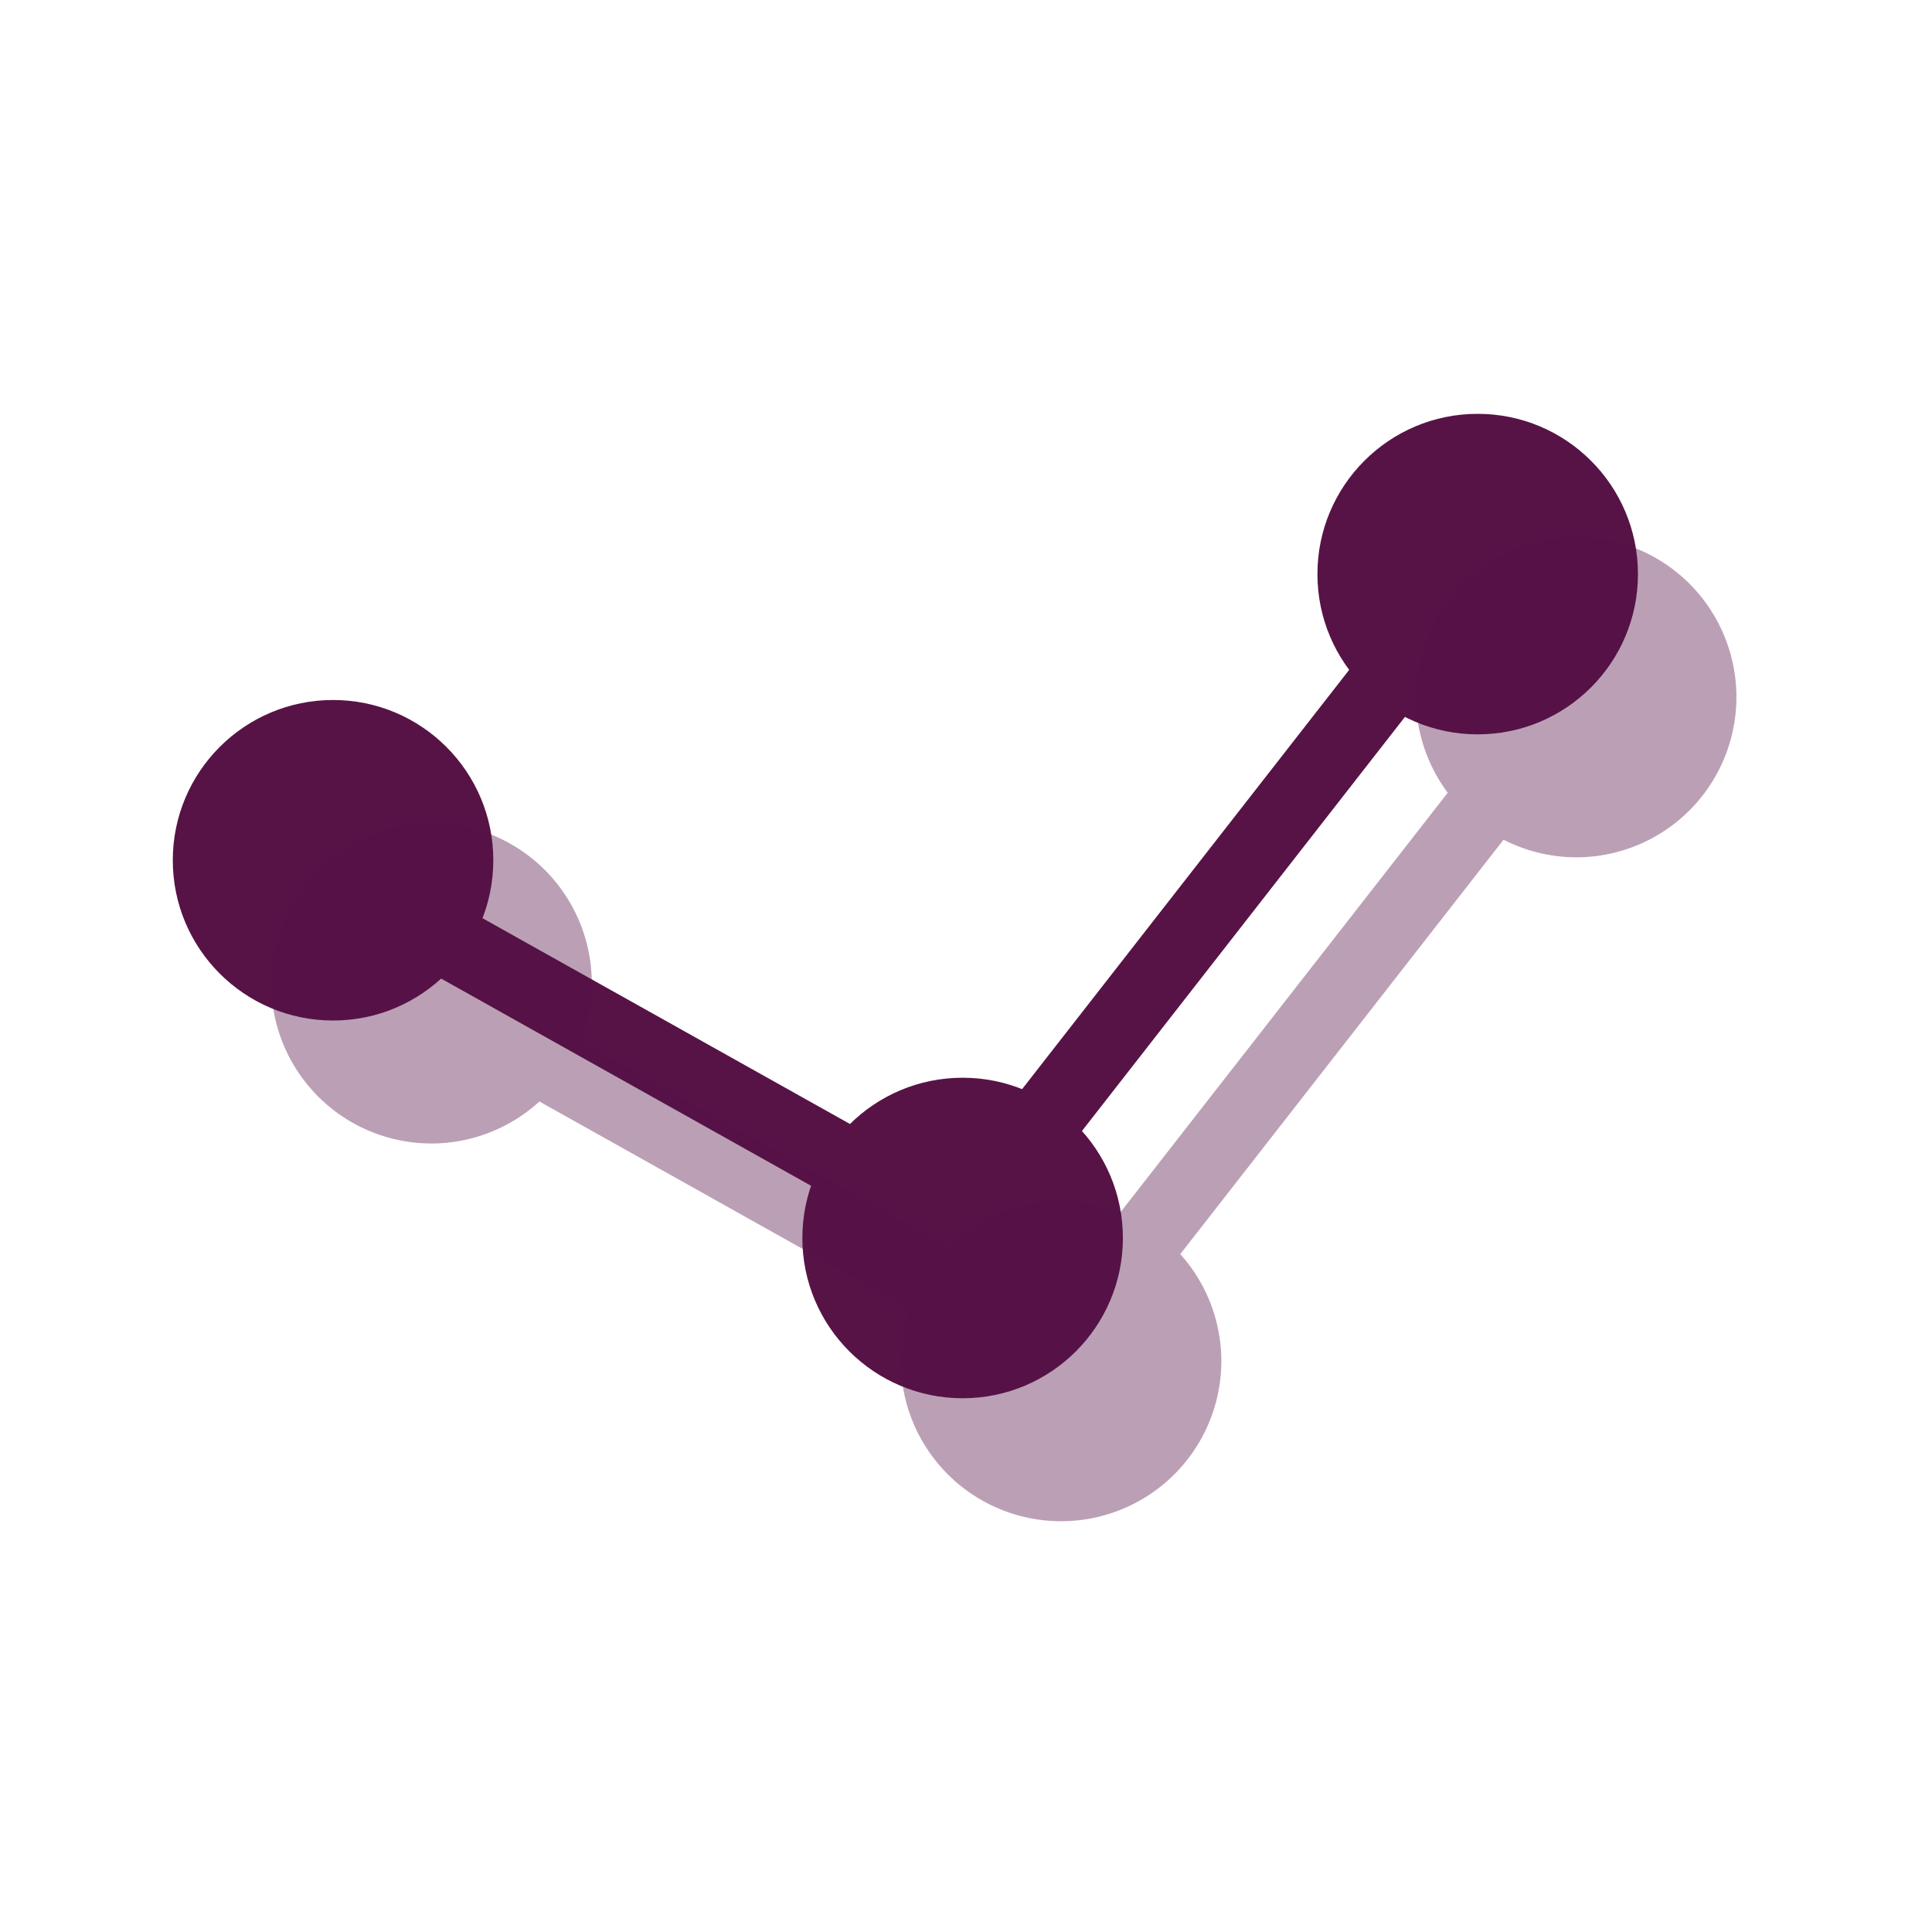 <?xml version="1.0" encoding="UTF-8" standalone="no"?>
<!-- Created with Inkscape (http://www.inkscape.org/) -->

<svg
   xmlns:dc="http://purl.org/dc/elements/1.1/"
   xmlns:cc="http://creativecommons.org/ns#"
   xmlns:rdf="http://www.w3.org/1999/02/22-rdf-syntax-ns#"
   xmlns:svg="http://www.w3.org/2000/svg"
   xmlns="http://www.w3.org/2000/svg"
   xmlns:sodipodi="http://sodipodi.sourceforge.net/DTD/sodipodi-0.dtd"
   xmlns:inkscape="http://www.inkscape.org/namespaces/inkscape"
   width="180mm"
   height="180mm"
   viewBox="0 0 180 180"
   version="1.1"
   id="svg6720"
   inkscape:version="0.92.1 r15371"
   sodipodi:docname="indicador_roxo.svg">
  <defs
     id="defs6714" />
  <sodipodi:namedview
     id="base"
     pagecolor="#ffffff"
     bordercolor="#666666"
     borderopacity="1.0"
     inkscape:pageopacity="0.0"
     inkscape:pageshadow="2"
     inkscape:zoom="0.98994949"
     inkscape:cx="302.58553"
     inkscape:cy="308.06066"
     inkscape:document-units="mm"
     inkscape:current-layer="layer1"
     showgrid="false"
     fit-margin-top="0"
     fit-margin-left="0"
     fit-margin-right="0"
     fit-margin-bottom="0"
     inkscape:window-width="1920"
     inkscape:window-height="1018"
     inkscape:window-x="-8"
     inkscape:window-y="-8"
     inkscape:window-maximized="1"
     showguides="false" />
  <g
     inkscape:label="Layer 1"
     inkscape:groupmode="layer"
     id="layer1"
     transform="translate(-173.847,-365.636)">
    <rect
       style="opacity:1;vector-effect:none;fill:none;fill-opacity:1;stroke:none;stroke-width:5.19;stroke-linecap:butt;stroke-linejoin:miter;stroke-miterlimit:4;stroke-dasharray:none;stroke-dashoffset:0;stroke-opacity:1"
       id="rect8473-0-1"
       width="180"
       height="180"
       x="173.847"
       y="365.636"
       rx="7.1851555e-006"
       ry="0" />
    <g
       id="g9479-0-1-3"
       transform="matrix(0.355,0.095,-0.095,0.354,289.848,451.722)"
       style="fill:#ffffff;fill-opacity:1;stroke:#ff7f2a;stroke-width:0.722;stroke-opacity:1"
       inkscape:export-filename="F:\SESI\Layout\RST\Novas telas\card_questionarios.png"
       inkscape:export-xdpi="90"
       inkscape:export-ydpi="90">
      <g
         id="g9420-5-1-4"
         style="fill:#ffffff;fill-opacity:1;stroke:#ff7f2a;stroke-width:0.722;stroke-opacity:1">
        <g
           id="g9418-1-4-2"
           style="fill:#ffffff;fill-opacity:1;stroke:#ff7f2a;stroke-width:0.722;stroke-opacity:1" />
      </g>
      <g
         id="g9422-7-5-1"
         style="fill:#ffffff;fill-opacity:1;stroke:#ff7f2a;stroke-width:0.722;stroke-opacity:1" />
      <g
         id="g9424-5-4-8"
         style="fill:#ffffff;fill-opacity:1;stroke:#ff7f2a;stroke-width:0.722;stroke-opacity:1" />
      <g
         id="g9426-8-2-7"
         style="fill:#ffffff;fill-opacity:1;stroke:#ff7f2a;stroke-width:0.722;stroke-opacity:1" />
      <g
         id="g9428-2-9-6"
         style="fill:#ffffff;fill-opacity:1;stroke:#ff7f2a;stroke-width:0.722;stroke-opacity:1" />
      <g
         id="g9430-3-8-9"
         style="fill:#ffffff;fill-opacity:1;stroke:#ff7f2a;stroke-width:0.722;stroke-opacity:1" />
      <g
         id="g9432-0-3-6"
         style="fill:#ffffff;fill-opacity:1;stroke:#ff7f2a;stroke-width:0.722;stroke-opacity:1" />
      <g
         id="g9434-3-6-3"
         style="fill:#ffffff;fill-opacity:1;stroke:#ff7f2a;stroke-width:0.722;stroke-opacity:1" />
      <g
         id="g9436-5-1-0"
         style="fill:#ffffff;fill-opacity:1;stroke:#ff7f2a;stroke-width:0.722;stroke-opacity:1" />
      <g
         id="g9438-1-7-4"
         style="fill:#ffffff;fill-opacity:1;stroke:#ff7f2a;stroke-width:0.722;stroke-opacity:1" />
      <g
         id="g9440-6-8-8"
         style="fill:#ffffff;fill-opacity:1;stroke:#ff7f2a;stroke-width:0.722;stroke-opacity:1" />
      <g
         id="g9442-0-4-8"
         style="fill:#ffffff;fill-opacity:1;stroke:#ff7f2a;stroke-width:0.722;stroke-opacity:1" />
      <g
         id="g9444-8-4-2"
         style="fill:#ffffff;fill-opacity:1;stroke:#ff7f2a;stroke-width:0.722;stroke-opacity:1" />
      <g
         id="g9446-9-0-41"
         style="fill:#ffffff;fill-opacity:1;stroke:#ff7f2a;stroke-width:0.722;stroke-opacity:1" />
      <g
         id="g9448-0-7-7"
         style="fill:#ffffff;fill-opacity:1;stroke:#ff7f2a;stroke-width:0.722;stroke-opacity:1" />
      <g
         id="g9450-9-1-4"
         style="fill:#ffffff;fill-opacity:1;stroke:#ff7f2a;stroke-width:0.722;stroke-opacity:1" />
    </g>
    <g
       id="g9479-0-2-4"
       transform="matrix(-0.076,0.285,-0.285,-0.076,277.437,413.137)"
       style="fill:#ffffff;fill-opacity:1;stroke:#ff7f2a;stroke-width:0.897;stroke-opacity:1"
       inkscape:export-filename="F:\SESI\Layout\RST\Novas telas\card_questionarios.png"
       inkscape:export-xdpi="90"
       inkscape:export-ydpi="90">
      <g
         id="g9420-5-6-87"
         style="fill:#ffffff;fill-opacity:1;stroke:#ff7f2a;stroke-width:0.897;stroke-opacity:1">
        <g
           id="g9418-1-49-5"
           style="fill:#ffffff;fill-opacity:1;stroke:#ff7f2a;stroke-width:0.897;stroke-opacity:1" />
      </g>
      <g
         id="g9422-7-7-7"
         style="fill:#ffffff;fill-opacity:1;stroke:#ff7f2a;stroke-width:0.897;stroke-opacity:1" />
      <g
         id="g9424-5-0-7"
         style="fill:#ffffff;fill-opacity:1;stroke:#ff7f2a;stroke-width:0.897;stroke-opacity:1" />
      <g
         id="g9426-8-5-9"
         style="fill:#ffffff;fill-opacity:1;stroke:#ff7f2a;stroke-width:0.897;stroke-opacity:1" />
      <g
         id="g9428-2-6-7"
         style="fill:#ffffff;fill-opacity:1;stroke:#ff7f2a;stroke-width:0.897;stroke-opacity:1" />
      <g
         id="g9430-3-1-6"
         style="fill:#ffffff;fill-opacity:1;stroke:#ff7f2a;stroke-width:0.897;stroke-opacity:1" />
      <g
         id="g9432-0-0-9"
         style="fill:#ffffff;fill-opacity:1;stroke:#ff7f2a;stroke-width:0.897;stroke-opacity:1" />
      <g
         id="g9434-3-3-1"
         style="fill:#ffffff;fill-opacity:1;stroke:#ff7f2a;stroke-width:0.897;stroke-opacity:1" />
      <g
         id="g9436-5-7-58"
         style="fill:#ffffff;fill-opacity:1;stroke:#ff7f2a;stroke-width:0.897;stroke-opacity:1" />
      <g
         id="g9438-1-2-7"
         style="fill:#ffffff;fill-opacity:1;stroke:#ff7f2a;stroke-width:0.897;stroke-opacity:1" />
      <g
         id="g9440-6-9-0"
         style="fill:#ffffff;fill-opacity:1;stroke:#ff7f2a;stroke-width:0.897;stroke-opacity:1" />
      <g
         id="g9442-0-5-4"
         style="fill:#ffffff;fill-opacity:1;stroke:#ff7f2a;stroke-width:0.897;stroke-opacity:1" />
      <g
         id="g9444-8-7-4"
         style="fill:#ffffff;fill-opacity:1;stroke:#ff7f2a;stroke-width:0.897;stroke-opacity:1" />
      <g
         id="g9446-9-8-1"
         style="fill:#ffffff;fill-opacity:1;stroke:#ff7f2a;stroke-width:0.897;stroke-opacity:1" />
      <g
         id="g9448-0-3-0"
         style="fill:#ffffff;fill-opacity:1;stroke:#ff7f2a;stroke-width:0.897;stroke-opacity:1" />
      <g
         id="g9450-9-3-9"
         style="fill:#ffffff;fill-opacity:1;stroke:#ff7f2a;stroke-width:0.897;stroke-opacity:1" />
    </g>
    <g
       id="g9479-0-1-9-5"
       transform="matrix(-0.095,0.354,-0.355,-0.095,262.689,486.211)"
       style="fill:#ffffff;fill-opacity:1;stroke:#ff7f2a;stroke-width:0.722;stroke-opacity:1"
       inkscape:export-filename="F:\SESI\Layout\RST\Novas telas\card_questionarios.png"
       inkscape:export-xdpi="90"
       inkscape:export-ydpi="90">
      <g
         id="g9420-5-1-2-0"
         style="fill:#ffffff;fill-opacity:1;stroke:#ff7f2a;stroke-width:0.722;stroke-opacity:1">
        <g
           id="g9418-1-4-4-5"
           style="fill:#ffffff;fill-opacity:1;stroke:#ff7f2a;stroke-width:0.722;stroke-opacity:1" />
      </g>
      <g
         id="g9422-7-5-0-6"
         style="fill:#ffffff;fill-opacity:1;stroke:#ff7f2a;stroke-width:0.722;stroke-opacity:1" />
      <g
         id="g9424-5-4-7-1"
         style="fill:#ffffff;fill-opacity:1;stroke:#ff7f2a;stroke-width:0.722;stroke-opacity:1" />
      <g
         id="g9426-8-2-3-79"
         style="fill:#ffffff;fill-opacity:1;stroke:#ff7f2a;stroke-width:0.722;stroke-opacity:1" />
      <g
         id="g9428-2-9-9-4"
         style="fill:#ffffff;fill-opacity:1;stroke:#ff7f2a;stroke-width:0.722;stroke-opacity:1" />
      <g
         id="g9430-3-8-4-1"
         style="fill:#ffffff;fill-opacity:1;stroke:#ff7f2a;stroke-width:0.722;stroke-opacity:1" />
      <g
         id="g9432-0-3-9-34"
         style="fill:#ffffff;fill-opacity:1;stroke:#ff7f2a;stroke-width:0.722;stroke-opacity:1" />
      <g
         id="g9434-3-6-0-4"
         style="fill:#ffffff;fill-opacity:1;stroke:#ff7f2a;stroke-width:0.722;stroke-opacity:1" />
      <g
         id="g9436-5-1-7-33"
         style="fill:#ffffff;fill-opacity:1;stroke:#ff7f2a;stroke-width:0.722;stroke-opacity:1" />
      <g
         id="g9438-1-7-5-2"
         style="fill:#ffffff;fill-opacity:1;stroke:#ff7f2a;stroke-width:0.722;stroke-opacity:1" />
      <g
         id="g9440-6-8-2-4"
         style="fill:#ffffff;fill-opacity:1;stroke:#ff7f2a;stroke-width:0.722;stroke-opacity:1" />
      <g
         id="g9442-0-4-2-3"
         style="fill:#ffffff;fill-opacity:1;stroke:#ff7f2a;stroke-width:0.722;stroke-opacity:1" />
      <g
         id="g9444-8-4-4-3"
         style="fill:#ffffff;fill-opacity:1;stroke:#ff7f2a;stroke-width:0.722;stroke-opacity:1" />
      <g
         id="g9446-9-0-0-9"
         style="fill:#ffffff;fill-opacity:1;stroke:#ff7f2a;stroke-width:0.722;stroke-opacity:1" />
      <g
         id="g9448-0-7-0-0"
         style="fill:#ffffff;fill-opacity:1;stroke:#ff7f2a;stroke-width:0.722;stroke-opacity:1" />
      <g
         id="g9450-9-1-7-6"
         style="fill:#ffffff;fill-opacity:1;stroke:#ff7f2a;stroke-width:0.722;stroke-opacity:1" />
    </g>
    <g
       id="g9479-0-1-9-8-3"
       transform="matrix(-0.095,0.354,-0.355,-0.095,273.26,446.764)"
       style="fill:#ffffff;fill-opacity:1;stroke:#ff7f2a;stroke-width:0.722;stroke-opacity:1"
       inkscape:export-filename="F:\SESI\Layout\RST\Novas telas\card_questionarios.png"
       inkscape:export-xdpi="90"
       inkscape:export-ydpi="90">
      <g
         id="g9420-5-1-2-2-2"
         style="fill:#ffffff;fill-opacity:1;stroke:#ff7f2a;stroke-width:0.722;stroke-opacity:1">
        <g
           id="g9418-1-4-4-7-7"
           style="fill:#ffffff;fill-opacity:1;stroke:#ff7f2a;stroke-width:0.722;stroke-opacity:1" />
      </g>
      <g
         id="g9422-7-5-0-2-3"
         style="fill:#ffffff;fill-opacity:1;stroke:#ff7f2a;stroke-width:0.722;stroke-opacity:1" />
      <g
         id="g9424-5-4-7-4-9"
         style="fill:#ffffff;fill-opacity:1;stroke:#ff7f2a;stroke-width:0.722;stroke-opacity:1" />
      <g
         id="g9426-8-2-3-7-2"
         style="fill:#ffffff;fill-opacity:1;stroke:#ff7f2a;stroke-width:0.722;stroke-opacity:1" />
      <g
         id="g9428-2-9-9-9-3"
         style="fill:#ffffff;fill-opacity:1;stroke:#ff7f2a;stroke-width:0.722;stroke-opacity:1" />
      <g
         id="g9430-3-8-4-2-4"
         style="fill:#ffffff;fill-opacity:1;stroke:#ff7f2a;stroke-width:0.722;stroke-opacity:1" />
      <g
         id="g9432-0-3-9-3-8"
         style="fill:#ffffff;fill-opacity:1;stroke:#ff7f2a;stroke-width:0.722;stroke-opacity:1" />
      <g
         id="g9434-3-6-0-1-9"
         style="fill:#ffffff;fill-opacity:1;stroke:#ff7f2a;stroke-width:0.722;stroke-opacity:1" />
      <g
         id="g9436-5-1-7-3-6"
         style="fill:#ffffff;fill-opacity:1;stroke:#ff7f2a;stroke-width:0.722;stroke-opacity:1" />
      <g
         id="g9438-1-7-5-8-1"
         style="fill:#ffffff;fill-opacity:1;stroke:#ff7f2a;stroke-width:0.722;stroke-opacity:1" />
      <g
         id="g9440-6-8-2-9-3"
         style="fill:#ffffff;fill-opacity:1;stroke:#ff7f2a;stroke-width:0.722;stroke-opacity:1" />
      <g
         id="g9442-0-4-2-0-9"
         style="fill:#ffffff;fill-opacity:1;stroke:#ff7f2a;stroke-width:0.722;stroke-opacity:1" />
      <g
         id="g9444-8-4-4-0-3"
         style="fill:#ffffff;fill-opacity:1;stroke:#ff7f2a;stroke-width:0.722;stroke-opacity:1" />
      <g
         id="g9446-9-0-0-5-4"
         style="fill:#ffffff;fill-opacity:1;stroke:#ff7f2a;stroke-width:0.722;stroke-opacity:1" />
      <g
         id="g9448-0-7-0-6-8"
         style="fill:#ffffff;fill-opacity:1;stroke:#ff7f2a;stroke-width:0.722;stroke-opacity:1" />
      <g
         id="g9450-9-1-7-7-4"
         style="fill:#ffffff;fill-opacity:1;stroke:#ff7f2a;stroke-width:0.722;stroke-opacity:1" />
    </g>
    <g
       transform="matrix(4.333,0,0,4.333,-14942.867,2552.307)"
       id="g9223"
       style="fill:#571346;stroke-width:0.231;fill-opacity:1">
      <circle
         inkscape:export-ydpi="90"
         inkscape:export-xdpi="90"
         inkscape:export-filename="F:\SESI\Layout\RST\Novas telas\card_questionarios.png"
         r="3.446"
         cy="-486.158"
         cx="3495.902"
         id="path11345"
         style="opacity:1;vector-effect:none;fill:#571346;fill-opacity:1;stroke:none;stroke-width:0.061;stroke-linecap:butt;stroke-linejoin:miter;stroke-miterlimit:4;stroke-dasharray:none;stroke-dashoffset:0;stroke-opacity:1" />
      <circle
         inkscape:export-ydpi="90"
         inkscape:export-xdpi="90"
         inkscape:export-filename="F:\SESI\Layout\RST\Novas telas\card_questionarios.png"
         r="3.446"
         cy="-478.036"
         cx="3509.439"
         id="path11345-2"
         style="opacity:1;vector-effect:none;fill:#571346;fill-opacity:1;stroke:none;stroke-width:0.061;stroke-linecap:butt;stroke-linejoin:miter;stroke-miterlimit:4;stroke-dasharray:none;stroke-dashoffset:0;stroke-opacity:1" />
      <circle
         inkscape:export-ydpi="90"
         inkscape:export-xdpi="90"
         inkscape:export-filename="F:\SESI\Layout\RST\Novas telas\card_questionarios.png"
         r="3.446"
         cy="-492.311"
         cx="3520.514"
         id="path11345-2-9"
         style="opacity:1;vector-effect:none;fill:#571346;fill-opacity:1;stroke:none;stroke-width:0.061;stroke-linecap:butt;stroke-linejoin:miter;stroke-miterlimit:4;stroke-dasharray:none;stroke-dashoffset:0;stroke-opacity:1" />
      <path
         inkscape:export-ydpi="90"
         inkscape:export-xdpi="90"
         inkscape:export-filename="F:\SESI\Layout\RST\Novas telas\card_questionarios.png"
         inkscape:connector-curvature="0"
         id="path11377"
         d="m 3495.663,-486.846 -0.766,1.368 14.111,7.903 0.766,-1.368 z"
         style="color:#000000;font-style:normal;font-variant:normal;font-weight:normal;font-stretch:normal;font-size:medium;line-height:normal;font-family:sans-serif;font-variant-ligatures:normal;font-variant-position:normal;font-variant-caps:normal;font-variant-numeric:normal;font-variant-alternates:normal;font-feature-settings:normal;text-indent:0;text-align:start;text-decoration:none;text-decoration-line:none;text-decoration-style:solid;text-decoration-color:#000000;letter-spacing:normal;word-spacing:normal;text-transform:none;writing-mode:lr-tb;direction:ltr;text-orientation:mixed;dominant-baseline:auto;baseline-shift:baseline;text-anchor:start;white-space:normal;shape-padding:0;clip-rule:nonzero;display:inline;overflow:visible;visibility:visible;opacity:1;isolation:auto;mix-blend-mode:normal;color-interpolation:sRGB;color-interpolation-filters:linearRGB;solid-color:#000000;solid-opacity:1;vector-effect:none;fill:#571346;fill-opacity:1;fill-rule:nonzero;stroke:none;stroke-width:0.305;stroke-linecap:butt;stroke-linejoin:miter;stroke-miterlimit:4;stroke-dasharray:none;stroke-dashoffset:0;stroke-opacity:1;color-rendering:auto;image-rendering:auto;shape-rendering:auto;text-rendering:auto;enable-background:accumulate" />
      <path
         inkscape:export-ydpi="90"
         inkscape:export-xdpi="90"
         inkscape:export-filename="F:\SESI\Layout\RST\Novas telas\card_questionarios.png"
         inkscape:connector-curvature="0"
         id="path11379"
         d="m 3519.779,-492.852 -11.008,14.111 1.236,0.966 11.008,-14.113 z"
         style="color:#000000;font-style:normal;font-variant:normal;font-weight:normal;font-stretch:normal;font-size:medium;line-height:normal;font-family:sans-serif;font-variant-ligatures:normal;font-variant-position:normal;font-variant-caps:normal;font-variant-numeric:normal;font-variant-alternates:normal;font-feature-settings:normal;text-indent:0;text-align:start;text-decoration:none;text-decoration-line:none;text-decoration-style:solid;text-decoration-color:#000000;letter-spacing:normal;word-spacing:normal;text-transform:none;writing-mode:lr-tb;direction:ltr;text-orientation:mixed;dominant-baseline:auto;baseline-shift:baseline;text-anchor:start;white-space:normal;shape-padding:0;clip-rule:nonzero;display:inline;overflow:visible;visibility:visible;opacity:1;isolation:auto;mix-blend-mode:normal;color-interpolation:sRGB;color-interpolation-filters:linearRGB;solid-color:#000000;solid-opacity:1;vector-effect:none;fill:#571346;fill-opacity:1;fill-rule:nonzero;stroke:none;stroke-width:0.305;stroke-linecap:butt;stroke-linejoin:miter;stroke-miterlimit:4;stroke-dasharray:none;stroke-dashoffset:0;stroke-opacity:1;color-rendering:auto;image-rendering:auto;shape-rendering:auto;text-rendering:auto;enable-background:accumulate" />
      <path
         inkscape:export-ydpi="90"
         inkscape:export-xdpi="90"
         inkscape:export-filename="F:\SESI\Layout\RST\Novas telas\card_questionarios.png"
         inkscape:connector-curvature="0"
         id="path11345-3"
         d="m 3522.631,-493.111 a 3.446,3.446 0 0 0 -3.446,3.446 3.446,3.446 0 0 0 0.685,2.055 l -7.038,9.022 a 3.446,3.446 0 0 0 -1.276,-0.248 3.446,3.446 0 0 0 -2.42,0.995 l -7.907,-4.429 a 3.446,3.446 0 0 0 0.236,-1.243 3.446,3.446 0 0 0 -3.446,-3.446 3.446,3.446 0 0 0 -3.446,3.446 3.446,3.446 0 0 0 3.446,3.445 3.446,3.446 0 0 0 2.32,-0.903 l 7.962,4.459 a 3.446,3.446 0 0 0 -0.191,1.12 3.446,3.446 0 0 0 3.446,3.446 3.446,3.446 0 0 0 3.446,-3.446 3.446,3.446 0 0 0 -0.883,-2.297 l 6.951,-8.911 a 3.446,3.446 0 0 0 1.562,0.379 3.446,3.446 0 0 0 3.445,-3.446 3.446,3.446 0 0 0 -3.445,-3.446 z"
         style="opacity:0.4;vector-effect:none;fill:#571346;fill-opacity:1;stroke:none;stroke-width:0.061;stroke-linecap:butt;stroke-linejoin:miter;stroke-miterlimit:4;stroke-dasharray:none;stroke-dashoffset:0;stroke-opacity:1" />
    </g>
  </g>
</svg>
